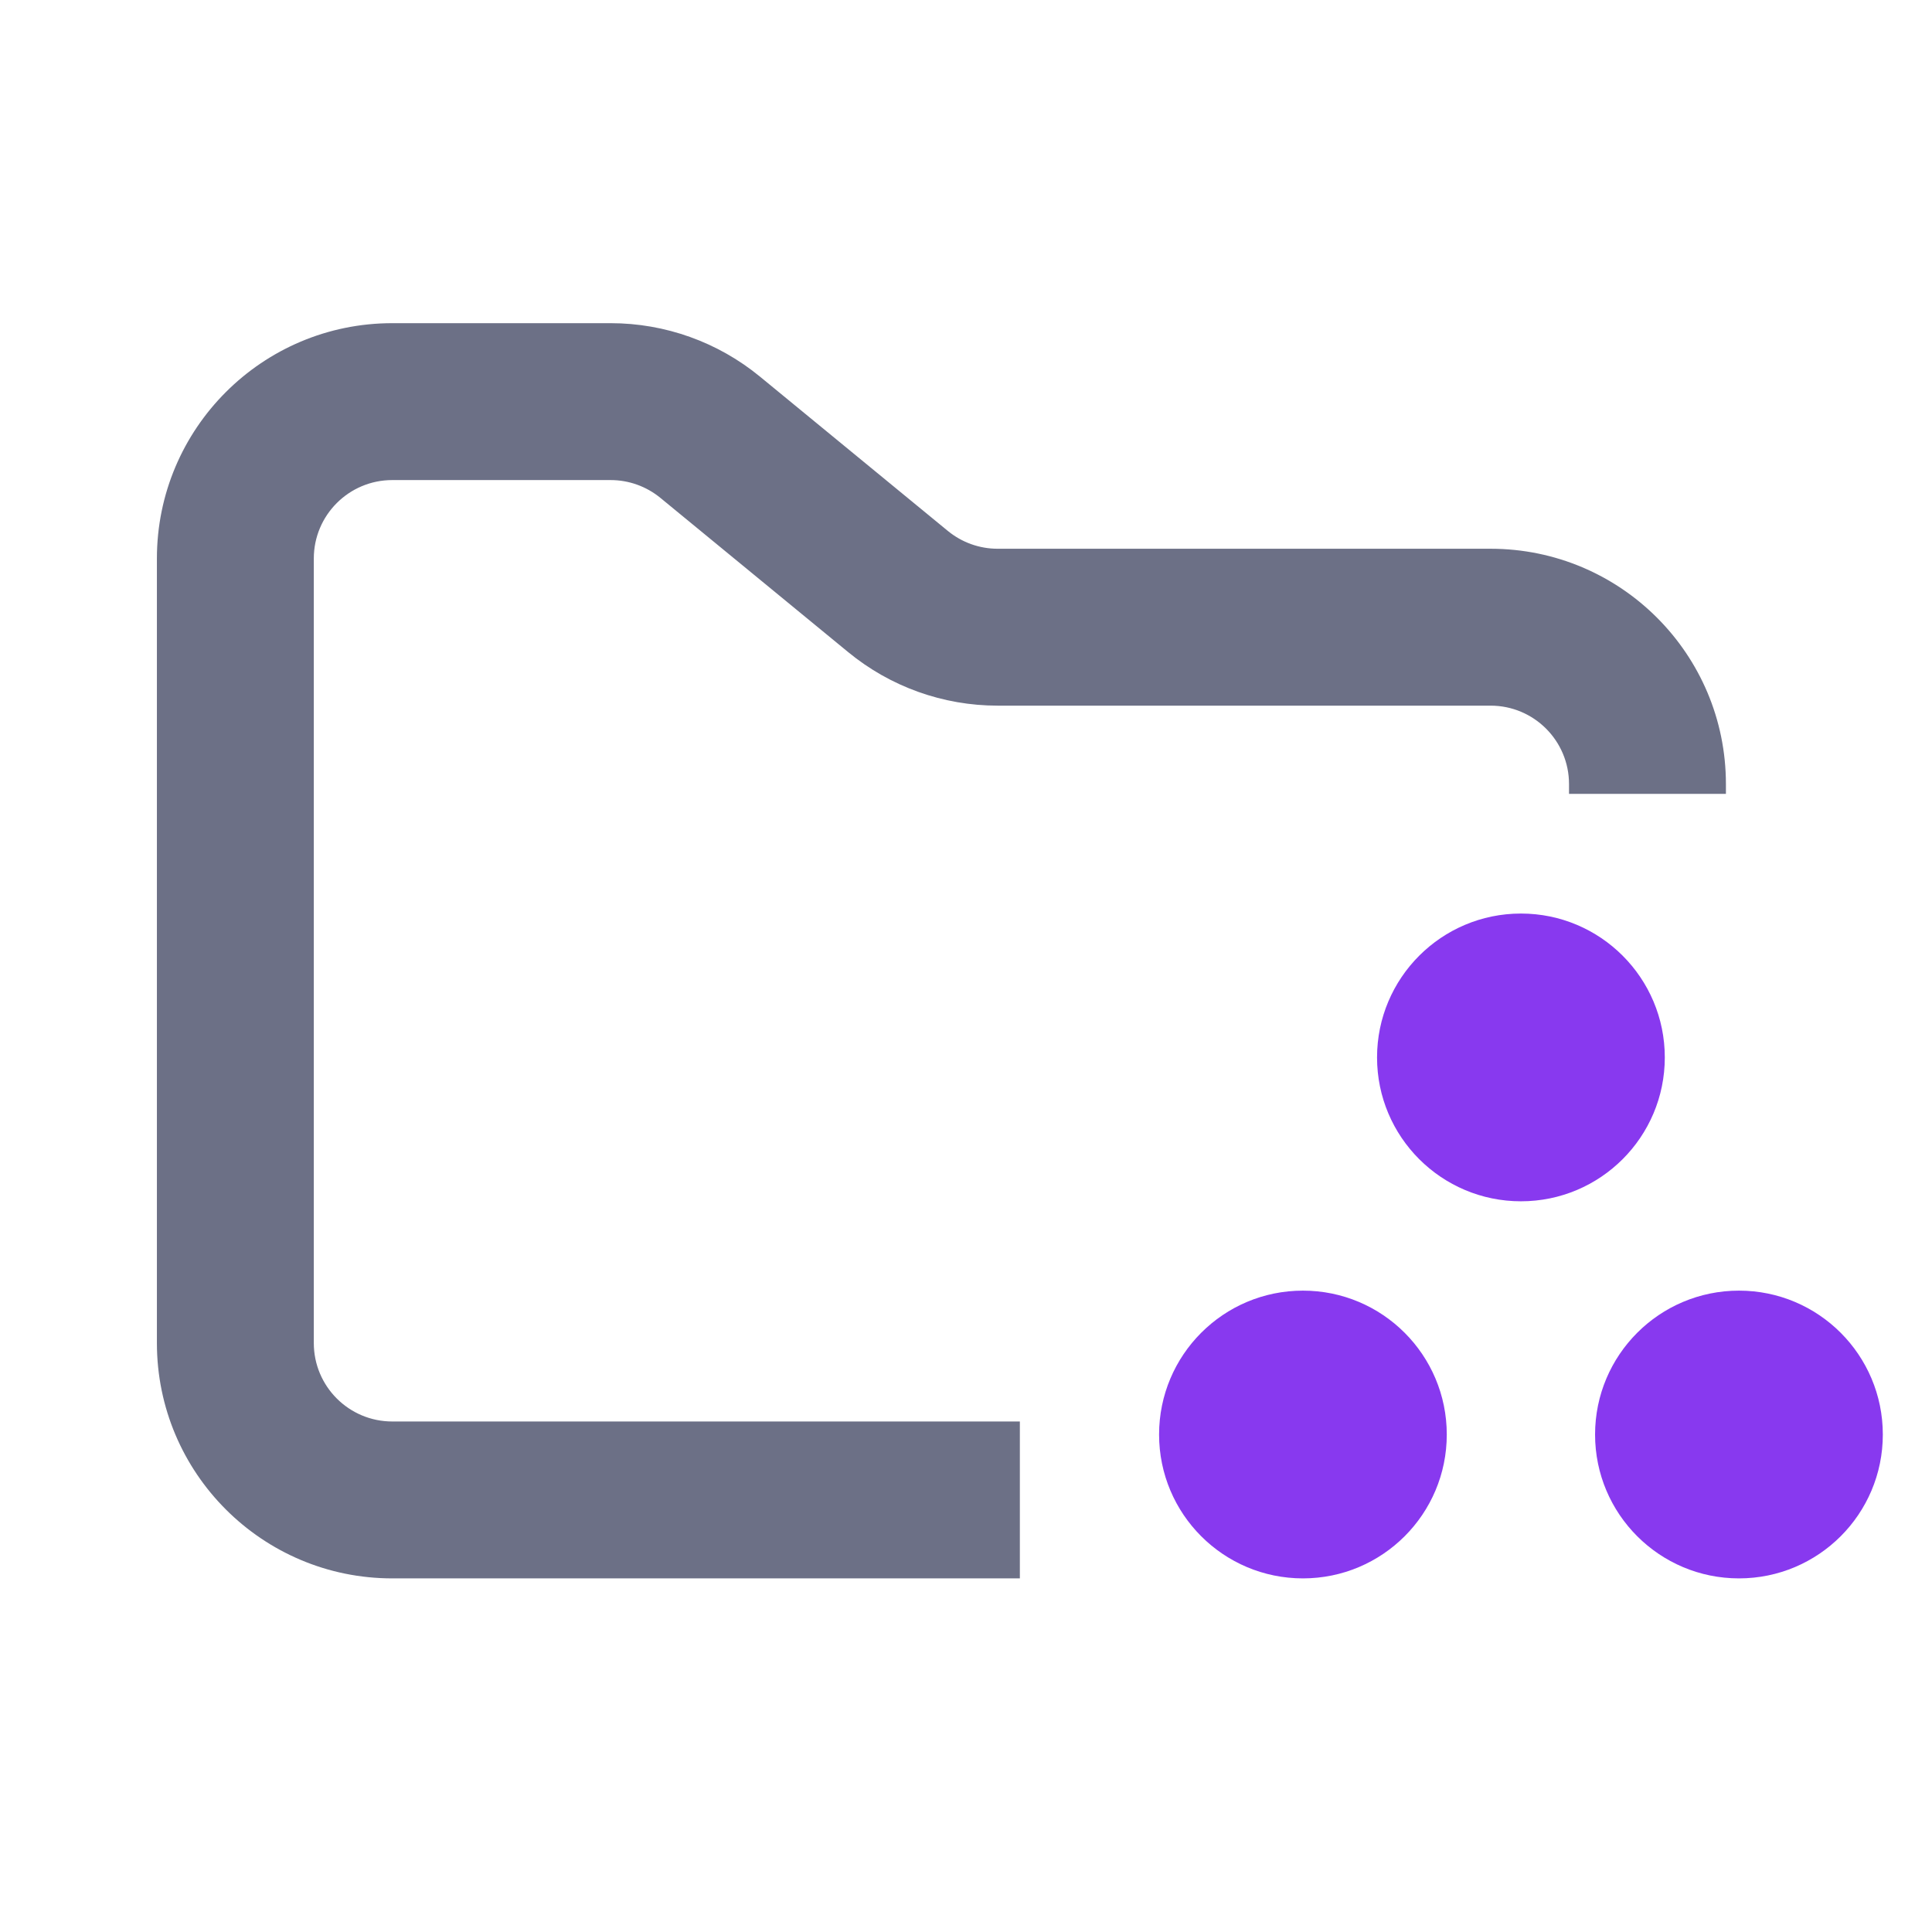 <svg width="33" height="33" viewBox="0 0 33 33" fill="none" xmlns="http://www.w3.org/2000/svg">
<g clip-path="url(#clip0_2_1062)">
<path fill-rule="evenodd" clip-rule="evenodd" d="M6.7 5.52C4.48 5.52 2.68 7.32 2.68 9.54V22.94C2.68 25.16 4.48 26.96 6.7 26.96H17.42V24.28H6.7C5.96 24.28 5.36 23.68 5.36 22.94V9.54C5.36 8.8 5.96 8.2 6.7 8.2H10.43C10.741 8.2 11.041 8.308 11.281 8.505L14.488 11.139C15.207 11.73 16.109 12.053 17.04 12.053H25.46C26.2 12.053 26.8 12.652 26.8 13.393V13.56H29.48V13.393C29.48 11.172 27.68 9.373 25.46 9.373H17.04C16.729 9.373 16.429 9.265 16.189 9.068L12.982 6.434C12.263 5.843 11.361 5.52 10.43 5.52H6.7Z" fill="#6C7086"/>
<path d="M25.979 20.519C27.336 20.519 28.436 19.419 28.436 18.062C28.436 16.705 27.336 15.604 25.979 15.604C24.622 15.604 23.521 16.705 23.521 18.062C23.521 19.419 24.622 20.519 25.979 20.519Z" fill="#8839ef"/>
<path d="M22.255 26.96C23.612 26.96 24.712 25.86 24.712 24.503C24.712 23.145 23.612 22.045 22.255 22.045C20.898 22.045 19.798 23.145 19.798 24.503C19.798 25.86 20.898 26.96 22.255 26.96Z" fill="#8839ef"/>
<path d="M29.703 26.96C31.06 26.96 32.16 25.86 32.16 24.503C32.16 23.145 31.06 22.045 29.703 22.045C28.346 22.045 27.245 23.145 27.245 24.503C27.245 25.86 28.346 26.96 29.703 26.96Z" fill="#8839ef"/>
</g>
<defs>
<clipPath id="clip0_2_1062">
<rect width="32.16" height="32.16" fill="white" transform="translate(0 0.16)"/>
</clipPath>
</defs>
</svg>
